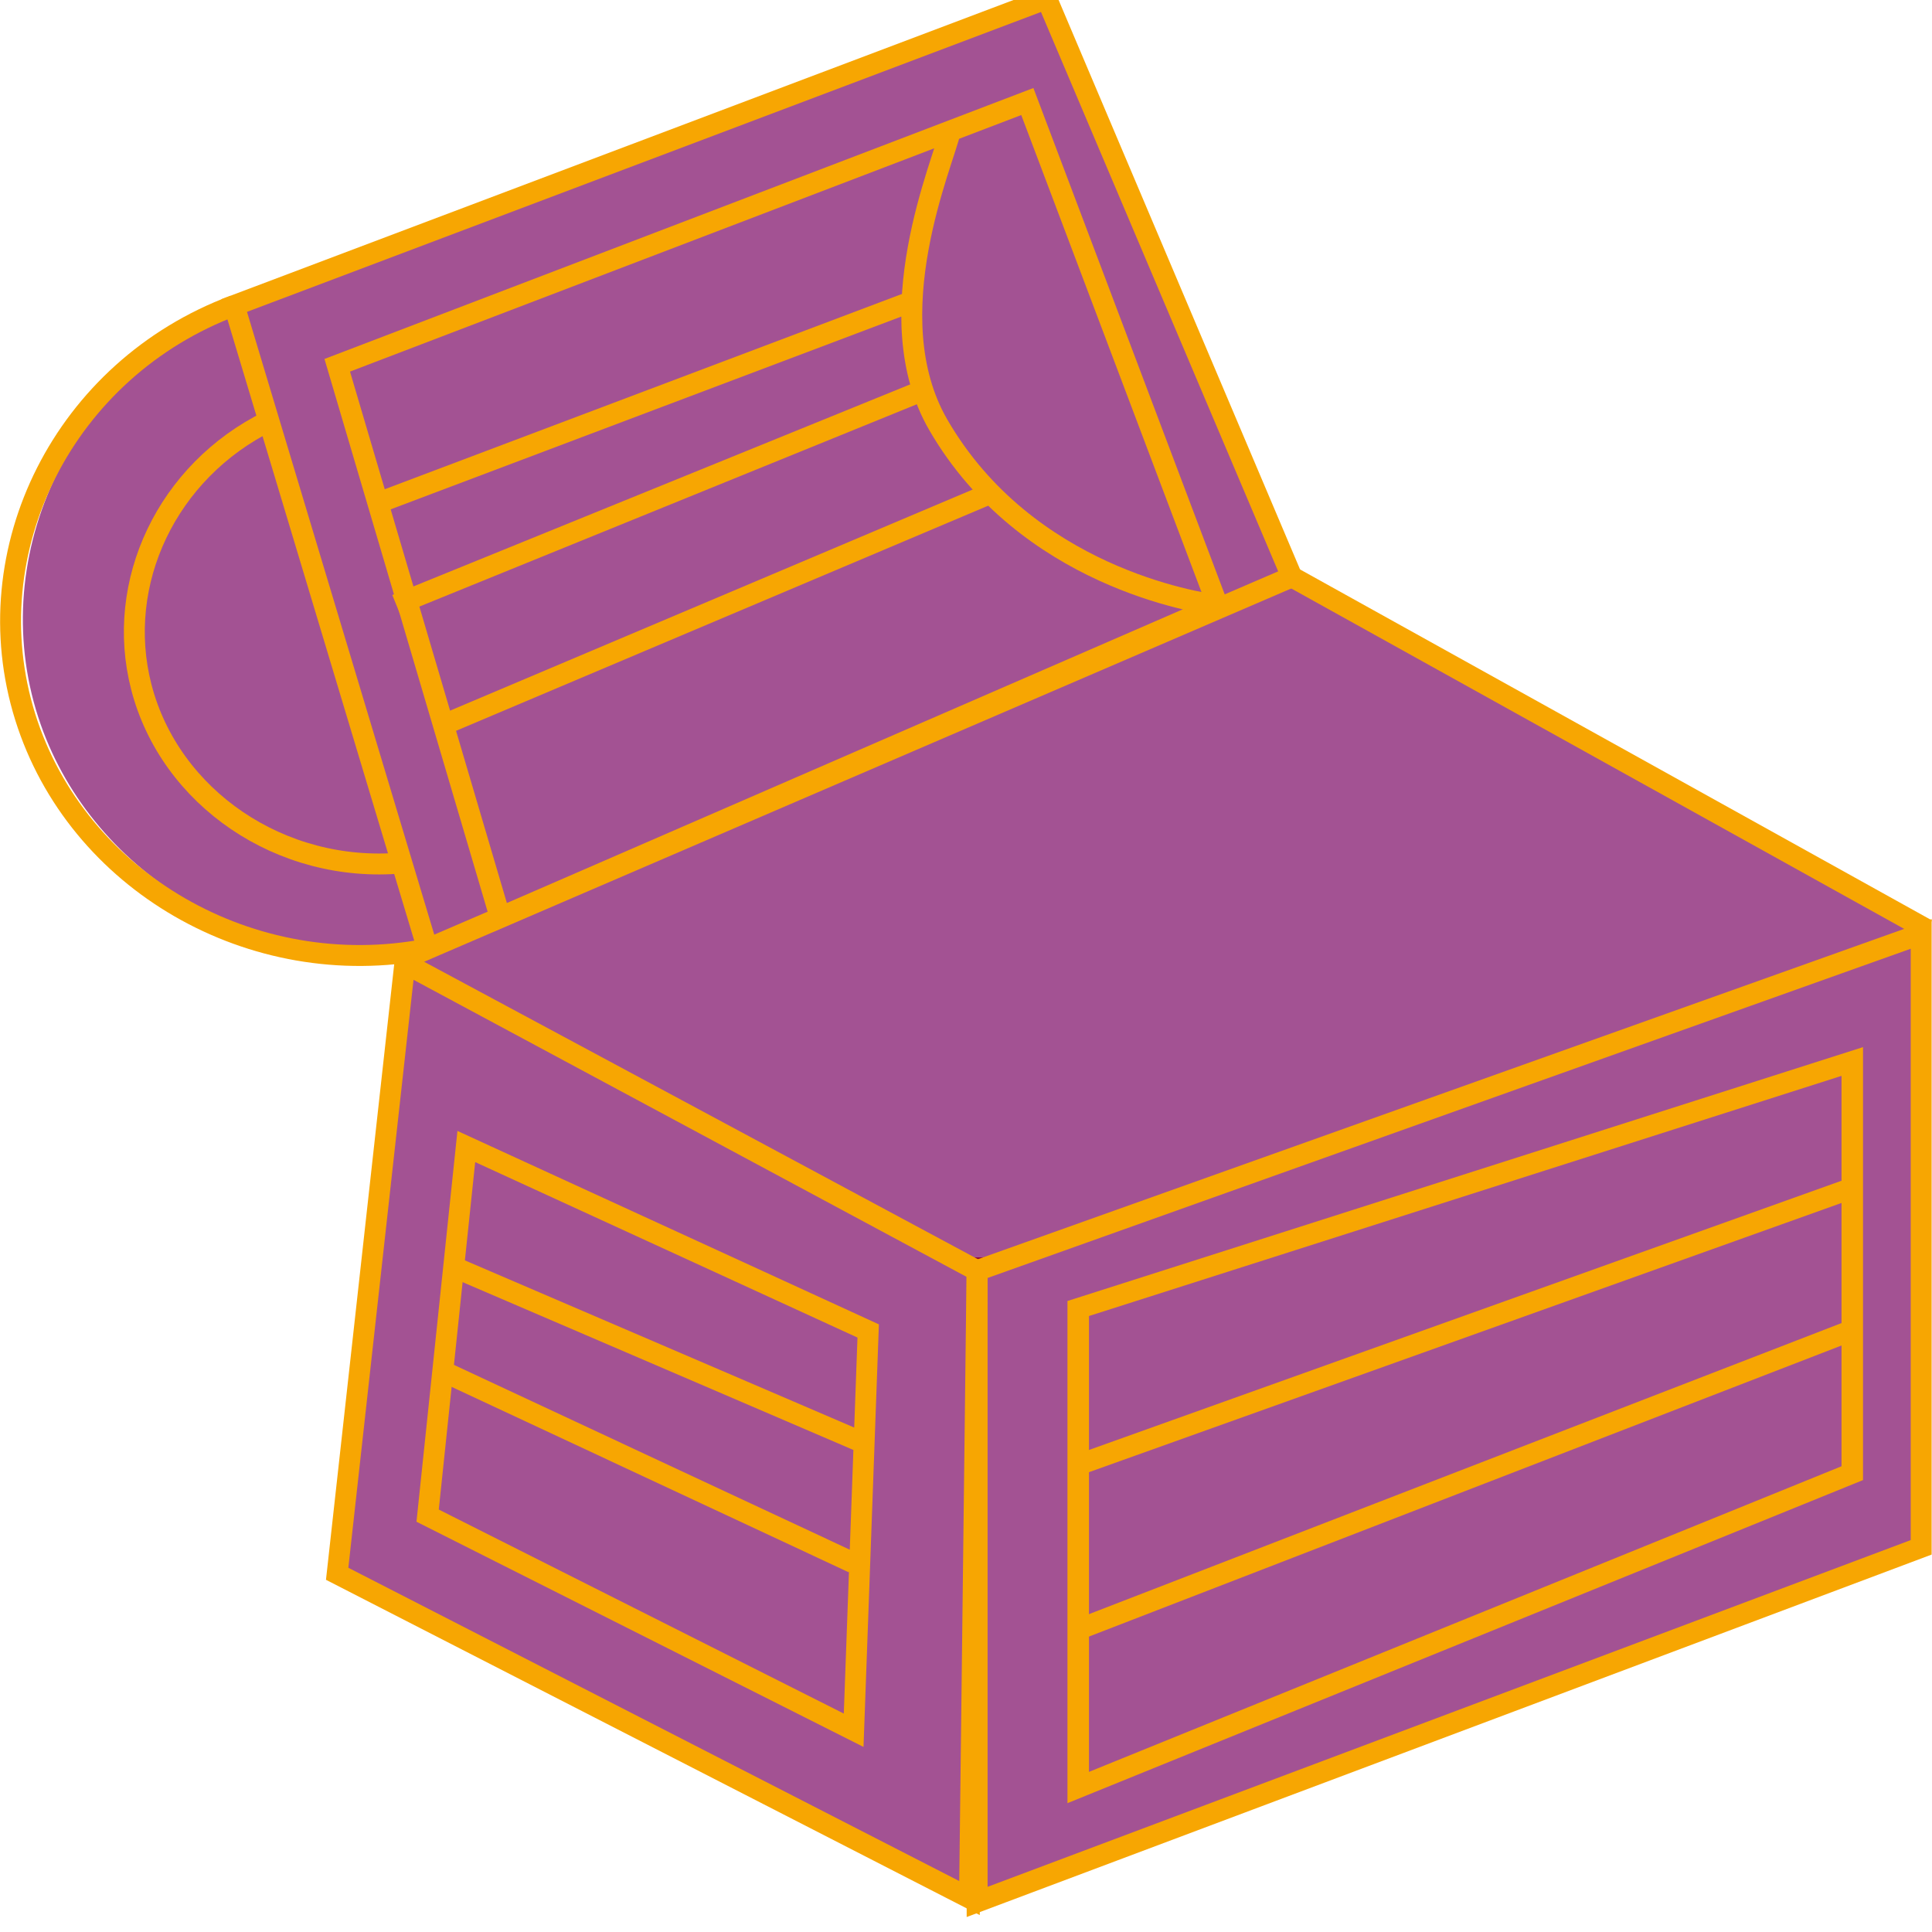 <?xml version="1.0" encoding="UTF-8" standalone="no"?>
<svg
   width="42"
   height="42"
   id="Слой_1"
   data-name="Слой 1"
   viewBox="0 0 738.963 698.88"
   version="1.1"
   sodipodi:docname="sim-sim_sunduk.svg"
   inkscape:version="1.1.2 (b8e25be833, 2022-02-05)"
   xmlns:inkscape="http://www.inkscape.org/namespaces/inkscape"
   xmlns:sodipodi="http://sodipodi.sourceforge.net/DTD/sodipodi-0.dtd"
   xmlns:xlink="http://www.w3.org/1999/xlink"
   xmlns="http://www.w3.org/2000/svg"
   xmlns:svg="http://www.w3.org/2000/svg">
  <sodipodi:namedview
     id="namedview1235"
     pagecolor="#505050"
     bordercolor="#eeeeee"
     borderopacity="1"
     inkscape:pageshadow="0"
     inkscape:pageopacity="0"
     inkscape:pagecheckerboard="0"
     showgrid="false"
     inkscape:zoom="9.1842605"
     inkscape:cx="55.039815"
     inkscape:cy="24.171788"
     inkscape:window-width="1680"
     inkscape:window-height="987"
     inkscape:window-x="-8"
     inkscape:window-y="-8"
     inkscape:window-maximized="1"
     inkscape:current-layer="Слой_1" />
  <defs
     id="defs278">
    <style
       id="style2">.cls-1{fill:none;stroke:#f7a602;stroke-miterlimit:10;stroke-width:8px;}.cls-2{fill:#a35293;}.cls-3{fill:#fbf26b;}.cls-4{fill:#fdfab4;}.cls-103,.cls-105,.cls-109,.cls-125,.cls-136,.cls-172,.cls-176,.cls-192,.cls-203,.cls-207,.cls-22,.cls-225,.cls-229,.cls-245,.cls-249,.cls-26,.cls-262,.cls-266,.cls-39,.cls-4,.cls-43,.cls-56,.cls-60,.cls-73,.cls-9,.cls-90,.cls-94{opacity:0.55;}.cls-281,.cls-282,.cls-283,.cls-284,.cls-285,.cls-286,.cls-287,.cls-288,.cls-289,.cls-290,.cls-291,.cls-292,.cls-293,.cls-5{fill:#fff;}.cls-6{fill:url(#linear-gradient);}.cls-7{fill:#bb4911;}.cls-107,.cls-123,.cls-159,.cls-7,.cls-92{opacity:0.84;}.cls-8{fill:url(#linear-gradient-2);}.cls-9{fill:#ab4913;}.cls-10{fill:#eaad29;}.cls-11{fill:#faf8ca;}.cls-12{fill:url(#linear-gradient-3);}.cls-13{fill:#f7e436;}.cls-14{fill:#ebc72f;}.cls-15{fill:#d06518;}.cls-16{fill:#b15313;}.cls-17{fill:#ac5113;}.cls-18{fill:#8e3713;}.cls-19{fill:#df8c21;}.cls-20{fill:#d4681d;}.cls-21{fill:#d8b9fc;}.cls-22{fill:#eddffd;}.cls-23{fill:url(#linear-gradient-4);}.cls-24{fill:#3e0c6e;}.cls-205,.cls-24,.cls-41{opacity:0.72;}.cls-25{fill:url(#linear-gradient-5);}.cls-26{fill:#5a00a5;}.cls-27{fill:#8e3edf;}.cls-28{fill:#ca9ffb;}.cls-29{fill:url(#linear-gradient-6);}.cls-30{fill:#ad6bf4;}.cls-31{fill:#9549e4;}.cls-32{fill:#7326c6;}.cls-33{fill:#b36bf7;}.cls-34{fill:#4f098f;}.cls-35{fill:#420675;}.cls-36{fill:#872ff3;}.cls-37{fill:#5809a0;}.cls-38{fill:#efc2b9;}.cls-39{fill:#f7e3df;}.cls-40{fill:url(#linear-gradient-7);}.cls-41{fill:#60160d;}.cls-42{fill:url(#linear-gradient-8);}.cls-43{fill:#901b06;}.cls-44{fill:#c7533f;}.cls-45{fill:#eaaa9f;}.cls-46{fill:url(#linear-gradient-9);}.cls-47{fill:#dd7e6c;}.cls-48{fill:#cc5d4a;}.cls-49{fill:#ab2719;}.cls-50{fill:#751806;}.cls-51{fill:#7e1c0b;}.cls-52{fill:#661808;}.cls-53{fill:#a42007;}.cls-54{fill:#8c1e0b;}.cls-55{fill:#74b3f9;}.cls-56{fill:#b7daf5;}.cls-57{fill:url(#linear-gradient-10);}.cls-58{fill:#1b2f43;}.cls-227,.cls-247,.cls-58{opacity:0.38;}.cls-59{fill:url(#linear-gradient-11);}.cls-60{fill:#30538d;}.cls-61{fill:#5493f1;}.cls-62{fill:#67a8f9;}.cls-63{fill:url(#linear-gradient-12);}.cls-64{fill:#64a9fb;}.cls-65{fill:#c2e1fd;}.cls-66{fill:#4d86d8;}.cls-67{fill:#3b68ad;}.cls-68{fill:#315598;}.cls-69{fill:#213880;}.cls-70{fill:#4f8bd7;}.cls-71{fill:#4274bc;}.cls-72{fill:#b69f27;}.cls-73{fill:#954f14;}.cls-74{fill:url(#linear-gradient-13);}.cls-75{fill:#44310d;}.cls-76{fill:url(#linear-gradient-14);}.cls-77{fill:#561808;opacity:0.81;}.cls-78{fill:#bc7229;}.cls-79{fill:#d0bf35;}.cls-264,.cls-79{opacity:0.73;}.cls-80{fill:url(#linear-gradient-15);}.cls-81{fill:#9a8a22;}.cls-82{fill:#7d5f3b;}.cls-83{fill:#9c3113;}.cls-84{fill:#8d4512;}.cls-85{fill:#6a1c12;}.cls-86{fill:#38340c;opacity:0.75;}.cls-87{fill:#aa5e19;}.cls-88{fill:#5d601a;opacity:0.89;}.cls-89{fill:#c070d5;}.cls-90{fill:#e2c0ec;}.cls-91{fill:url(#linear-gradient-16);}.cls-92{fill:#9c5332;}.cls-93{fill:url(#linear-gradient-17);}.cls-94{fill:#7d371a;}.cls-95{fill:#9bc42f;}.cls-96{fill:#ffff3d;opacity:0.53;}.cls-97{fill:url(#linear-gradient-18);}.cls-98{fill:url(#linear-gradient-19);}.cls-99{fill:#5523a9;}.cls-100{fill:#4b8258;}.cls-101{fill:url(#linear-gradient-20);}.cls-102{fill:#b6a42a;}.cls-103{fill:#736317;}.cls-104{fill:#a3e6cb;}.cls-105{fill:#d3f4e8;}.cls-106{fill:url(#linear-gradient-21);}.cls-107,.cls-117{fill:#522613;}.cls-108{fill:url(#linear-gradient-22);}.cls-109{fill:#4e210b;}.cls-110{fill:#335958;}.cls-111{fill:#d5f5e9;}.cls-112{fill:url(#linear-gradient-23);}.cls-113{fill:#7cd6a6;}.cls-114{fill:#5da2a0;}.cls-115{fill:#e1784e;}.cls-116{fill:#a23f2a;}.cls-118{fill:#d35d2b;}.cls-119{fill:#714e3d;}.cls-120{fill:url(#linear-gradient-24);}.cls-121{fill:#f6f24b;}.cls-121,.cls-129,.cls-140{opacity:0.63;}.cls-122{fill:url(#linear-gradient-25);}.cls-123{fill:#ad3f1c;}.cls-124{fill:url(#linear-gradient-26);}.cls-125{fill:#994d2c;}.cls-126{fill:#d7f150;}.cls-127{fill:#cfffff;}.cls-128{fill:url(#linear-gradient-27);}.cls-129,.cls-130{fill:#6aafad;}.cls-131{fill:#4f8a73;}.cls-132{fill:url(#linear-gradient-28);}.cls-133{fill:#254132;}.cls-134{fill:#e69523;}.cls-135{fill:url(#linear-gradient-29);}.cls-136{fill:#e2ffc7;}.cls-137{fill:url(#linear-gradient-30);}.cls-138{fill:url(#linear-gradient-31);}.cls-139{fill:#64afad;}.cls-140{fill:#e6fba2;}.cls-141{fill:url(#linear-gradient-32);}.cls-142{fill:url(#linear-gradient-33);}.cls-143{fill:#71bdba;}.cls-144{fill:#579999;}.cls-145{fill:#877c1e;}.cls-146{fill:#406f3e;}.cls-147{fill:#305546;}.cls-148{fill:#afae29;}.cls-149{fill:#699124;}.cls-150{fill:url(#linear-gradient-34);}.cls-151{fill:url(#linear-gradient-35);}.cls-152{fill:url(#linear-gradient-36);}.cls-153{fill:url(#linear-gradient-37);}.cls-154{fill:url(#linear-gradient-38);}.cls-155{fill:url(#linear-gradient-39);}.cls-156{fill:#80c2a3;}.cls-157{fill:#f0c8db;opacity:0.9;}.cls-158{fill:url(#linear-gradient-40);}.cls-159{fill:#861611;}.cls-160{fill:url(#linear-gradient-41);}.cls-161{fill:#751705;opacity:0.71;}.cls-162{fill:#de5f5f;}.cls-163{fill:#d1e4dd;}.cls-164{fill:url(#linear-gradient-42);}.cls-165{fill:url(#linear-gradient-43);}.cls-166{fill:#41716f;}.cls-167{fill:#4b8285;}.cls-168{fill:#ab2439;}.cls-169{fill:#d34747;}.cls-170{fill:#66060f;opacity:0.67;}.cls-171{fill:#edb9f7;}.cls-172{fill:#f6dffd;}.cls-173{fill:url(#linear-gradient-44);}.cls-174{fill:#55065f;opacity:0.52;}.cls-175{fill:url(#linear-gradient-45);}.cls-176{fill:#8500a4;}.cls-177{fill:#c53edb;}.cls-178{fill:#e89ff7;}.cls-179{fill:url(#linear-gradient-46);}.cls-180{fill:#db6be0;}.cls-181{fill:#ca49d4;}.cls-182{fill:#a417bb;}.cls-183{fill:#87109f;}.cls-184{fill:#7d0980;}.cls-185{fill:#660667;}.cls-186{fill:#b811cd;}.cls-187{fill:#8b0994;}.cls-188{fill:#8ab3e9;}.cls-189,.cls-194{fill:#e6ffcf;}.cls-189{opacity:0.47;}.cls-190{fill:url(#linear-gradient-47);}.cls-191{fill:url(#linear-gradient-48);}.cls-192{fill:#7b2c13;}.cls-193{fill:#e9b9fc;}.cls-195{fill:url(#linear-gradient-49);}.cls-196{fill:url(#linear-gradient-50);}.cls-197,.cls-205{fill:#3b097f;}.cls-198{fill:#68b574;}.cls-199{fill:url(#linear-gradient-51);}.cls-200{fill:url(#linear-gradient-52);}.cls-201{fill:#8037bb;}.cls-202{fill:#9793ee;}.cls-203{fill:#d0cef6;}.cls-204{fill:url(#linear-gradient-53);}.cls-206{fill:url(#linear-gradient-54);}.cls-207{fill:#680b82;}.cls-208{fill:#6829b4;}.cls-209{fill:#716be9;}.cls-210{fill:url(#linear-gradient-55);}.cls-211{fill:#8258d7;}.cls-212{fill:#8343f3;}.cls-213{fill:#9b3dbb;}.cls-214{fill:#871ca4;}.cls-215{fill:#463a99;}.cls-216{fill:#d270d9;}.cls-217{fill:#88439d;}.cls-218{fill:url(#linear-gradient-56);}.cls-219{fill:url(#linear-gradient-57);}.cls-220{fill:url(#linear-gradient-58);}.cls-221{fill:url(#linear-gradient-59);}.cls-222{fill:url(#linear-gradient-60);}.cls-223{fill:url(#linear-gradient-61);}.cls-224{fill:#8ce6fb;}.cls-225{fill:#c0f4f6;}.cls-226{fill:url(#linear-gradient-62);}.cls-227{fill:#396569;}.cls-228{fill:url(#linear-gradient-63);}.cls-229{fill:#42728e;}.cls-230{fill:#7ad6f3;}.cls-231{fill:#85e3fb;}.cls-232{fill:url(#linear-gradient-64);}.cls-233{fill:#88edfd;}.cls-234{fill:#c9f7ff;}.cls-235{fill:#5a9fc1;}.cls-236{fill:#5a9fa2;}.cls-237{fill:#427499;}.cls-238{fill:#386389;}.cls-239{fill:#6ec1ce;}.cls-240{fill:#60a8cc;}.cls-241{fill:url(#linear-gradient-65);}.cls-242{fill:url(#linear-gradient-66);}.cls-243{fill:url(#linear-gradient-67);}.cls-244{fill:#d4fc59;}.cls-245{fill:#e6f6ab;}.cls-246{fill:url(#linear-gradient-68);}.cls-247{fill:#3f4c13;}.cls-248{fill:url(#linear-gradient-69);}.cls-249{fill:#568220;}.cls-250{fill:#a8ed39;}.cls-251{fill:#d0fc4a;}.cls-252{fill:url(#linear-gradient-70);}.cls-253{fill:#d0ff44;}.cls-254{fill:#8ebd2e;}.cls-255{fill:#98c32f;}.cls-256{fill:#749423;}.cls-257{fill:#789b26;}.cls-258{fill:#4a801f;}.cls-259{fill:#a6cf31;}.cls-260{fill:#88c42f;}.cls-261{fill:#edb9cd;}.cls-262{fill:#f6dfe9;}.cls-263{fill:url(#linear-gradient-71);}.cls-264{fill:#550625;}.cls-265{fill:url(#linear-gradient-72);}.cls-266{fill:#900040;}.cls-267{fill:#c53e71;}.cls-268{fill:#e89fbb;}.cls-269{fill:url(#linear-gradient-73);}.cls-270{fill:#db6b8e;}.cls-271{fill:#b92b60;}.cls-272{fill:#94113f;}.cls-273{fill:#c43074;}.cls-274{fill:#7d092f;}.cls-275{fill:#660626;}.cls-276{fill:#a4003c;}.cls-277{fill:#8b0935;}.cls-278{fill:url(#linear-gradient-74);}.cls-279{fill:url(#linear-gradient-75);}.cls-280{fill:url(#linear-gradient-76);}.cls-281{opacity:0;}.cls-282{opacity:0.08;}.cls-283{opacity:0.15;}.cls-284{opacity:0.23;}.cls-285{opacity:0.31;}.cls-286{opacity:0.38;}.cls-287{opacity:0.46;}.cls-288{opacity:0.54;}.cls-289{opacity:0.62;}.cls-290{opacity:0.69;}.cls-291{opacity:0.77;}.cls-292{opacity:0.85;}.cls-293{opacity:0.92;}</style>
    <linearGradient
       id="linear-gradient"
       x1="1418.65"
       y1="327.74"
       x2="1450.68"
       y2="327.74"
       gradientTransform="matrix(-0.99,-0.14,-0.14,0.99,2171.04,199.28)"
       gradientUnits="userSpaceOnUse">
      <stop
         offset="0"
         stop-color="#eebf3c"
         id="stop4" />
      <stop
         offset="1"
         stop-color="#e06d19"
         id="stop6" />
    </linearGradient>
    <linearGradient
       id="linear-gradient-2"
       x1="1395.09"
       y1="323.58"
       x2="1427.43"
       y2="348.85"
       gradientTransform="matrix(-0.99,-0.14,-0.14,0.99,2171.04,199.28)"
       gradientUnits="userSpaceOnUse">
      <stop
         offset="0"
         stop-color="#ecb42a"
         id="stop9" />
      <stop
         offset="1"
         stop-color="#e58f22"
         id="stop11" />
    </linearGradient>
    <linearGradient
       id="linear-gradient-3"
       x1="1377.58"
       y1="348.58"
       x2="1377.58"
       y2="317.34"
       gradientTransform="matrix(-0.99,-0.14,-0.14,0.99,2171.04,199.28)"
       gradientUnits="userSpaceOnUse">
      <stop
         offset="0"
         stop-color="#fcf8c5"
         id="stop14" />
      <stop
         offset="1"
         stop-color="#fff"
         id="stop16" />
    </linearGradient>
    <linearGradient
       id="linear-gradient-4"
       x1="1404.43"
       y1="746.86"
       x2="1436.45"
       y2="746.86"
       gradientTransform="matrix(-0.95,0.31,0.31,0.95,1768.56,-778.35)"
       gradientUnits="userSpaceOnUse">
      <stop
         offset="0"
         stop-color="#b579f7"
         id="stop19" />
      <stop
         offset="1"
         stop-color="#7000d2"
         id="stop21" />
    </linearGradient>
    <linearGradient
       id="linear-gradient-5"
       x1="1380.87"
       y1="742.71"
       x2="1413.22"
       y2="767.99"
       gradientTransform="matrix(-0.95,0.31,0.31,0.95,1768.56,-778.35)"
       gradientUnits="userSpaceOnUse">
      <stop
         offset="0"
         stop-color="#9b57e5"
         id="stop24" />
      <stop
         offset="1"
         stop-color="#6d14c4"
         id="stop26" />
    </linearGradient>
    <linearGradient
       id="linear-gradient-6"
       x1="1363.38"
       y1="767.72"
       x2="1363.38"
       y2="736.44"
       gradientTransform="matrix(-0.95,0.31,0.31,0.95,1768.56,-778.35)"
       gradientUnits="userSpaceOnUse">
      <stop
         offset="0"
         stop-color="#e0befc"
         id="stop29" />
      <stop
         offset="1"
         stop-color="#fff"
         id="stop31" />
    </linearGradient>
    <linearGradient
       id="linear-gradient-7"
       x1="1493.71"
       y1="541.34"
       x2="1525.72"
       y2="541.34"
       gradientTransform="matrix(-1,-0.04,-0.04,1,2115.21,-100)"
       gradientUnits="userSpaceOnUse">
      <stop
         offset="0"
         stop-color="#e1897a"
         id="stop34" />
      <stop
         offset="1"
         stop-color="#b82108"
         id="stop36" />
    </linearGradient>
    <linearGradient
       id="linear-gradient-8"
       x1="1470.14"
       y1="537.2"
       x2="1502.5"
       y2="562.49"
       gradientTransform="matrix(-1,-0.04,-0.04,1,2115.21,-100)"
       gradientUnits="userSpaceOnUse">
      <stop
         offset="0"
         stop-color="#ce6857"
         id="stop39" />
      <stop
         offset="1"
         stop-color="#ab2915"
         id="stop41" />
    </linearGradient>
    <linearGradient
       id="linear-gradient-9"
       x1="1452.65"
       y1="562.18"
       x2="1452.65"
       y2="530.93"
       gradientTransform="matrix(-1,-0.04,-0.04,1,2115.21,-100)"
       gradientUnits="userSpaceOnUse">
      <stop
         offset="0"
         stop-color="#f2d0e8"
         id="stop44" />
      <stop
         offset="1"
         stop-color="#fff"
         id="stop46" />
    </linearGradient>
    <linearGradient
       id="linear-gradient-10"
       x1="1568.9"
       y1="870.94"
       x2="1600.92"
       y2="870.94"
       gradientTransform="matrix(-0.92,0.39,0.39,0.92,1632.01,-939.62)"
       gradientUnits="userSpaceOnUse">
      <stop
         offset="0"
         stop-color="#4d88d5"
         id="stop49" />
      <stop
         offset="1"
         stop-color="#2b4c70"
         id="stop51" />
    </linearGradient>
    <linearGradient
       id="linear-gradient-11"
       x1="1545.33"
       y1="866.81"
       x2="1577.7"
       y2="892.09"
       gradientTransform="matrix(-0.92,0.39,0.39,0.92,1632.01,-939.62)"
       gradientUnits="userSpaceOnUse">
      <stop
         offset="0"
         stop-color="#457ab3"
         id="stop54" />
      <stop
         offset="1"
         stop-color="#325992"
         id="stop56" />
    </linearGradient>
    <linearGradient
       id="linear-gradient-12"
       x1="1527.84"
       y1="891.8"
       x2="1527.84"
       y2="860.53"
       gradientTransform="matrix(-0.92,0.39,0.39,0.92,1632.01,-939.62)"
       gradientUnits="userSpaceOnUse">
      <stop
         offset="0"
         stop-color="#d1f2ff"
         id="stop59" />
      <stop
         offset="1"
         stop-color="#fff"
         id="stop61" />
    </linearGradient>
    <linearGradient
       id="linear-gradient-13"
       x1="1348.21"
       y1="752.91"
       x2="1362"
       y2="724.65"
       gradientTransform="matrix(-0.98,0.21,0.21,0.98,1873.15,-621.63)"
       gradientUnits="userSpaceOnUse">
      <stop
         offset="0"
         stop-color="#4e330d"
         id="stop64" />
      <stop
         offset="1"
         stop-color="#706d1c"
         id="stop66" />
    </linearGradient>
    <linearGradient
       id="linear-gradient-14"
       x1="1317.83"
       y1="732.98"
       x2="1350.2"
       y2="758.27"
       gradientTransform="matrix(-0.98,0.21,0.21,0.98,1873.15,-621.63)"
       gradientUnits="userSpaceOnUse">
      <stop
         offset="0"
         stop-color="#522f0b"
         id="stop69" />
      <stop
         offset="1"
         stop-color="#a23d1f"
         id="stop71" />
    </linearGradient>
    <linearGradient
       id="linear-gradient-15"
       x1="1300.35"
       y1="757.96"
       x2="1300.35"
       y2="726.71"
       gradientTransform="matrix(-0.978,0.209,0.21,0.974,1573.346,-718.742)"
       gradientUnits="userSpaceOnUse">
      <stop
         offset="0"
         stop-color="#ecdf6e"
         id="stop74" />
      <stop
         offset="1"
         stop-color="#fff"
         id="stop76" />
    </linearGradient>
    <linearGradient
       id="linear-gradient-16"
       x1="1305.66"
       y1="1109.21"
       x2="1337.67"
       y2="1109.21"
       gradientTransform="matrix(-0.83,0.55,0.55,0.83,1248.42,-1308.85)"
       gradientUnits="userSpaceOnUse">
      <stop
         offset="0"
         stop-color="#7dc95a"
         id="stop79" />
      <stop
         offset="1"
         stop-color="#b0785d"
         id="stop81" />
    </linearGradient>
    <linearGradient
       id="linear-gradient-17"
       x1="1282.08"
       y1="1105.05"
       x2="1314.45"
       y2="1130.34"
       gradientTransform="matrix(-0.83,0.55,0.55,0.83,1248.42,-1308.85)"
       gradientUnits="userSpaceOnUse">
      <stop
         offset="0"
         stop-color="#55942f"
         id="stop84" />
      <stop
         offset="1"
         stop-color="#8f8222"
         id="stop86" />
    </linearGradient>
    <linearGradient
       id="linear-gradient-18"
       x1="1264.62"
       y1="1130.06"
       x2="1264.62"
       y2="1098.8"
       gradientTransform="matrix(-0.83,0.55,0.55,0.83,1248.42,-1308.85)"
       gradientUnits="userSpaceOnUse">
      <stop
         offset="0"
         stop-color="#e5fb91"
         id="stop89" />
      <stop
         offset="1"
         stop-color="#fff"
         id="stop91" />
    </linearGradient>
    <linearGradient
       id="linear-gradient-19"
       x1="1242.84"
       y1="1120.81"
       x2="1260.32"
       y2="1094.9"
       gradientTransform="matrix(-0.83,0.55,0.55,0.83,1248.42,-1308.85)"
       gradientUnits="userSpaceOnUse">
      <stop
         offset="0"
         stop-color="#e28bfa"
         id="stop94" />
      <stop
         offset="0.11"
         stop-color="#de95e6"
         id="stop96" />
      <stop
         offset="0.34"
         stop-color="#d4afb1"
         id="stop98" />
      <stop
         offset="0.67"
         stop-color="#c5d95d"
         id="stop100" />
      <stop
         offset="0.8"
         stop-color="#beeb39"
         id="stop102" />
    </linearGradient>
    <linearGradient
       id="linear-gradient-20"
       x1="1285.32"
       y1="1149.66"
       x2="1316.94"
       y2="1149.66"
       gradientTransform="matrix(-0.829,0.547,0.549,0.825,949.622,-1401.659)"
       gradientUnits="userSpaceOnUse">
      <stop
         offset="0"
         stop-color="#4e8022"
         id="stop105" />
      <stop
         offset="1"
         stop-color="#79641a"
         id="stop107" />
    </linearGradient>
    <linearGradient
       id="linear-gradient-21"
       x1="1451.29"
       y1="649.19"
       x2="1483.28"
       y2="649.19"
       gradientTransform="matrix(-0.98,0.18,0.18,0.98,1958.14,-489.01)"
       gradientUnits="userSpaceOnUse">
      <stop
         offset="0"
         stop-color="#4e7776"
         id="stop110" />
      <stop
         offset="1"
         stop-color="#765544"
         id="stop112" />
    </linearGradient>
    <linearGradient
       id="linear-gradient-22"
       x1="1427.73"
       y1="645.06"
       x2="1460.07"
       y2="670.33"
       gradientTransform="matrix(-0.98,0.18,0.18,0.98,1958.14,-489.01)"
       gradientUnits="userSpaceOnUse">
      <stop
         offset="0"
         stop-color="#39615f"
         id="stop115" />
      <stop
         offset="1"
         stop-color="#d46433"
         id="stop117" />
    </linearGradient>
    <linearGradient
       id="linear-gradient-23"
       x1="1410.23"
       y1="670.06"
       x2="1410.23"
       y2="638.77"
       gradientTransform="matrix(-0.98,0.18,0.18,0.98,1958.14,-489.01)"
       gradientUnits="userSpaceOnUse">
      <stop
         offset="0"
         stop-color="#e3fff7"
         id="stop120" />
      <stop
         offset="1"
         stop-color="#fff"
         id="stop122" />
    </linearGradient>
    <linearGradient
       id="linear-gradient-24"
       x1="1456.3"
       y1="212.01"
       x2="1516.45"
       y2="212.01"
       gradientTransform="matrix(-0.92,-0.39,-0.39,0.92,2193.86,798.04)"
       gradientUnits="userSpaceOnUse">
      <stop
         offset="0"
         stop-color="#e5ff5b"
         id="stop125" />
      <stop
         offset="1"
         stop-color="#df6935"
         id="stop127" />
    </linearGradient>
    <linearGradient
       id="linear-gradient-25"
       x1="1507.11"
       y1="229.86"
       x2="1539.11"
       y2="229.86"
       gradientTransform="matrix(-0.92,-0.39,-0.39,0.92,2193.86,798.04)"
       gradientUnits="userSpaceOnUse">
      <stop
         offset="0"
         stop-color="#d3f53a"
         id="stop130" />
      <stop
         offset="1"
         stop-color="#b43e0f"
         id="stop132" />
    </linearGradient>
    <linearGradient
       id="linear-gradient-26"
       x1="1483.52"
       y1="225.71"
       x2="1515.89"
       y2="251"
       gradientTransform="matrix(-0.92,-0.39,-0.39,0.92,2193.86,798.04)"
       gradientUnits="userSpaceOnUse">
      <stop
         offset="0"
         stop-color="#d9f156"
         id="stop135" />
      <stop
         offset="1"
         stop-color="#d46433"
         id="stop137" />
    </linearGradient>
    <linearGradient
       id="linear-gradient-27"
       x1="1466.04"
       y1="250.71"
       x2="1466.04"
       y2="219.45"
       gradientTransform="matrix(-0.919,-0.388,-0.389,0.914,1893.54,692.038)"
       xlink:href="#linear-gradient-3" />
    <linearGradient
       id="linear-gradient-28"
       x1="1484.61"
       y1="255.82"
       x2="1505.96"
       y2="272.51"
       xlink:href="#linear-gradient-24"
       gradientTransform="matrix(0.998,0,0,0.994,-296.788,-101.005)" />
    <linearGradient
       id="linear-gradient-29"
       x1="1468.47"
       y1="439.13"
       x2="1457.53"
       y2="466.22"
       gradientTransform="matrix(-0.99,-0.14,-0.14,0.99,2171.04,199.28)"
       gradientUnits="userSpaceOnUse">
      <stop
         offset="0"
         stop-color="#67b4b1"
         id="stop142" />
      <stop
         offset="1"
         stop-color="#d9ff70"
         id="stop144" />
    </linearGradient>
    <linearGradient
       id="linear-gradient-30"
       x1="1491.44"
       y1="487.15"
       x2="1504.07"
       y2="457.4"
       gradientTransform="matrix(-0.99,-0.14,-0.14,0.99,2171.04,199.28)"
       gradientUnits="userSpaceOnUse">
      <stop
         offset="0"
         stop-color="#73bebc"
         id="stop147" />
      <stop
         offset="1"
         stop-color="#f1cc30"
         id="stop149" />
    </linearGradient>
    <linearGradient
       id="linear-gradient-31"
       x1="1460.15"
       y1="466.55"
       x2="1492.51"
       y2="491.83"
       gradientTransform="matrix(-0.99,-0.14,-0.14,0.99,2171.04,199.28)"
       gradientUnits="userSpaceOnUse">
      <stop
         offset="0"
         stop-color="#5ca19e"
         id="stop152" />
      <stop
         offset="1"
         stop-color="#9f9f28"
         id="stop154" />
    </linearGradient>
    <linearGradient
       id="linear-gradient-32"
       x1="1442.65"
       y1="491.57"
       x2="1442.65"
       y2="460.27"
       gradientTransform="matrix(-0.988,-0.139,-0.14,0.984,1870.757,97.027)"
       xlink:href="#linear-gradient-23" />
    <linearGradient
       id="linear-gradient-33"
       x1="1422.32"
       y1="457.44"
       x2="1435.51"
       y2="487.07"
       xlink:href="#linear-gradient-29" />
    <linearGradient
       id="linear-gradient-34"
       x1="1292.3"
       y1="319.51"
       x2="1324.33"
       y2="319.51"
       xlink:href="#linear-gradient" />
    <linearGradient
       id="linear-gradient-35"
       x1="1268.73"
       y1="315.39"
       x2="1301.07"
       y2="340.66"
       xlink:href="#linear-gradient-2" />
    <linearGradient
       id="linear-gradient-36"
       x1="1251.26"
       y1="340.36"
       x2="1251.26"
       y2="309.13"
       xlink:href="#linear-gradient-3"
       gradientTransform="matrix(0.998,0,0,0.994,-296.788,-101.005)" />
    <linearGradient
       id="linear-gradient-37"
       x1="1778.7"
       y1="147.64"
       x2="1810.7"
       y2="147.64"
       gradientTransform="matrix(-0.8,-0.59,-0.59,0.8,2079.9,1341.95)"
       xlink:href="#linear-gradient" />
    <linearGradient
       id="linear-gradient-38"
       x1="1755.14"
       y1="143.51"
       x2="1787.47"
       y2="168.77"
       gradientTransform="matrix(-0.8,-0.59,-0.59,0.8,2079.9,1341.95)"
       xlink:href="#linear-gradient-2" />
    <linearGradient
       id="linear-gradient-39"
       x1="1737.66"
       y1="168.49"
       x2="1737.66"
       y2="137.22"
       gradientTransform="matrix(-0.799,-0.586,-0.589,0.795,1779.764,1232.542)"
       xlink:href="#linear-gradient-3" />
    <linearGradient
       id="linear-gradient-40"
       x1="1312.5"
       y1="911.42"
       x2="1319.72"
       y2="877.44"
       gradientTransform="matrix(-0.91,0.41,0.41,0.91,1618.06,-949.05)"
       gradientUnits="userSpaceOnUse">
      <stop
         offset="0.21"
         stop-color="#b20d0d"
         id="stop165" />
      <stop
         offset="0.89"
         stop-color="#ccf6f3"
         id="stop167" />
    </linearGradient>
    <linearGradient
       id="linear-gradient-41"
       x1="1277.23"
       y1="911.82"
       x2="1306.79"
       y2="891.12"
       gradientTransform="matrix(-0.91,0.41,0.41,0.91,1618.06,-949.05)"
       gradientUnits="userSpaceOnUse">
      <stop
         offset="0.14"
         stop-color="#d71215"
         id="stop170" />
      <stop
         offset="1"
         stop-color="#901618"
         id="stop172" />
    </linearGradient>
    <linearGradient
       id="linear-gradient-42"
       x1="1259.95"
       y1="914.28"
       x2="1259.95"
       y2="882.98"
       gradientTransform="matrix(-0.91,0.41,0.41,0.91,1618.06,-949.05)"
       gradientUnits="userSpaceOnUse">
      <stop
         offset="0"
         stop-color="#f7e4f5"
         id="stop175" />
      <stop
         offset="1"
         stop-color="#fff"
         id="stop177" />
    </linearGradient>
    <linearGradient
       id="linear-gradient-43"
       x1="1240.99"
       y1="910.64"
       x2="1246.65"
       y2="874.89"
       gradientTransform="matrix(-0.91,0.41,0.41,0.91,1618.06,-949.05)"
       gradientUnits="userSpaceOnUse">
      <stop
         offset="0.18"
         stop-color="#d74961"
         id="stop180" />
      <stop
         offset="0.89"
         stop-color="#edb9c7"
         id="stop182" />
    </linearGradient>
    <linearGradient
       id="linear-gradient-44"
       x1="1582.3"
       y1="667.18"
       x2="1614.31"
       y2="667.18"
       gradientTransform="matrix(-0.99,0.16,0.16,0.99,1955.25,-462.62)"
       gradientUnits="userSpaceOnUse">
      <stop
         offset="0"
         stop-color="#df79f1"
         id="stop185" />
      <stop
         offset="1"
         stop-color="#b800d2"
         id="stop187" />
    </linearGradient>
    <linearGradient
       id="linear-gradient-45"
       x1="1558.73"
       y1="663.03"
       x2="1591.11"
       y2="688.32"
       gradientTransform="matrix(-0.99,0.16,0.16,0.99,1955.25,-462.62)"
       gradientUnits="userSpaceOnUse">
      <stop
         offset="0"
         stop-color="#c557e5"
         id="stop190" />
      <stop
         offset="1"
         stop-color="#ab14bf"
         id="stop192" />
    </linearGradient>
    <linearGradient
       id="linear-gradient-46"
       x1="1541.26"
       y1="688.03"
       x2="1541.26"
       y2="656.75"
       gradientTransform="matrix(-0.988,0.159,0.16,0.984,1655.314,-560.728)"
       gradientUnits="userSpaceOnUse">
      <stop
         offset="0"
         stop-color="#f2d7fd"
         id="stop195" />
      <stop
         offset="1"
         stop-color="#fff"
         id="stop197" />
    </linearGradient>
    <linearGradient
       id="linear-gradient-47"
       x1="1621.13"
       y1="319.54"
       x2="1653.14"
       y2="319.54"
       gradientTransform="matrix(-0.91,-0.42,-0.42,0.91,2188.92,870.29)"
       gradientUnits="userSpaceOnUse">
      <stop
         offset="0"
         stop-color="#c120b6"
         id="stop200" />
      <stop
         offset="0.85"
         stop-color="#a1c262"
         id="stop202" />
    </linearGradient>
    <linearGradient
       id="linear-gradient-48"
       x1="1597.55"
       y1="315.38"
       x2="1629.92"
       y2="340.66"
       gradientTransform="matrix(-0.91,-0.42,-0.42,0.91,2188.92,870.29)"
       gradientUnits="userSpaceOnUse">
      <stop
         offset="0"
         stop-color="#a5169b"
         id="stop205" />
      <stop
         offset="0.85"
         stop-color="#82a63d"
         id="stop207" />
    </linearGradient>
    <linearGradient
       id="linear-gradient-49"
       x1="1580.07"
       y1="340.4"
       x2="1580.07"
       y2="309.1"
       gradientTransform="matrix(-0.909,-0.417,-0.419,0.904,1888.608,763.836)"
       xlink:href="#linear-gradient-23" />
    <linearGradient
       id="linear-gradient-50"
       x1="1558.96"
       y1="335.22"
       x2="1568.74"
       y2="301.12"
       gradientTransform="matrix(-0.91,-0.42,-0.42,0.91,2188.92,870.29)"
       gradientUnits="userSpaceOnUse">
      <stop
         offset="0"
         stop-color="#c120b6"
         id="stop211" />
      <stop
         offset="0.73"
         stop-color="#deabf8"
         id="stop213" />
    </linearGradient>
    <linearGradient
       id="linear-gradient-51"
       x1="1599.12"
       y1="381.25"
       x2="1619.93"
       y2="332.23"
       gradientTransform="matrix(-0.909,-0.417,-0.419,0.904,1888.608,763.836)"
       gradientUnits="userSpaceOnUse">
      <stop
         offset="0"
         stop-color="#c120b6"
         id="stop216" />
      <stop
         offset="1"
         stop-color="#477d98"
         id="stop218" />
    </linearGradient>
    <linearGradient
       id="linear-gradient-52"
       x1="1599.48"
       y1="383.57"
       x2="1582.13"
       y2="333.21"
       xlink:href="#linear-gradient-47"
       gradientTransform="matrix(0.998,0,0,0.994,-296.788,-101.005)" />
    <linearGradient
       id="linear-gradient-53"
       x1="1335.47"
       y1="442.93"
       x2="1367.47"
       y2="442.93"
       gradientTransform="matrix(-0.99,-0.14,-0.14,0.99,2171.04,199.28)"
       gradientUnits="userSpaceOnUse">
      <stop
         offset="0"
         stop-color="#8c72bb"
         id="stop222" />
      <stop
         offset="1"
         stop-color="#d16bd8"
         id="stop224" />
    </linearGradient>
    <linearGradient
       id="linear-gradient-54"
       x1="1311.9"
       y1="438.8"
       x2="1344.25"
       y2="464.08"
       gradientTransform="matrix(-0.99,-0.14,-0.14,0.99,2171.04,199.28)"
       gradientUnits="userSpaceOnUse">
      <stop
         offset="0"
         stop-color="#6b48a6"
         id="stop227" />
      <stop
         offset="1"
         stop-color="#d16ed9"
         id="stop229" />
    </linearGradient>
    <linearGradient
       id="linear-gradient-55"
       x1="1294.43"
       y1="463.79"
       x2="1294.43"
       y2="432.52"
       gradientTransform="matrix(-0.988,-0.139,-0.14,0.984,1870.757,97.027)"
       xlink:href="#linear-gradient-6" />
    <linearGradient
       id="linear-gradient-56"
       x1="1422.32"
       y1="852.52"
       x2="1454.33"
       y2="852.52"
       gradientTransform="matrix(-0.96,0.28,0.28,0.96,1807.31,-699.05)"
       xlink:href="#linear-gradient-53" />
    <linearGradient
       id="linear-gradient-57"
       x1="1398.77"
       y1="848.39"
       x2="1431.13"
       y2="873.67"
       gradientTransform="matrix(-0.96,0.28,0.28,0.96,1807.31,-699.05)"
       xlink:href="#linear-gradient-54" />
    <linearGradient
       id="linear-gradient-58"
       x1="1381.29"
       y1="873.35"
       x2="1381.29"
       y2="842.11"
       gradientTransform="matrix(-0.958,0.278,0.28,0.954,1507.612,-795.677)"
       xlink:href="#linear-gradient-6" />
    <linearGradient
       id="linear-gradient-59"
       x1="1345"
       y1="122.03"
       x2="1376.99"
       y2="122.03"
       gradientTransform="matrix(-0.92,-0.38,-0.38,0.92,2195.98,767.24)"
       xlink:href="#linear-gradient-4" />
    <linearGradient
       id="linear-gradient-60"
       x1="1321.43"
       y1="117.88"
       x2="1353.79"
       y2="143.16"
       gradientTransform="matrix(-0.92,-0.38,-0.38,0.92,2195.98,767.24)"
       xlink:href="#linear-gradient-5" />
    <linearGradient
       id="linear-gradient-61"
       x1="1303.94"
       y1="142.86"
       x2="1303.94"
       y2="111.62"
       gradientTransform="matrix(-0.919,-0.378,-0.379,0.914,1895.657,661.431)"
       xlink:href="#linear-gradient-6" />
    <linearGradient
       id="linear-gradient-62"
       x1="1214.79"
       y1="785.21"
       x2="1246.8"
       y2="785.21"
       gradientTransform="matrix(-0.97,0.26,0.26,0.97,1844.37,-645.79)"
       gradientUnits="userSpaceOnUse">
      <stop
         offset="0"
         stop-color="#72c9d7"
         id="stop239" />
      <stop
         offset="1"
         stop-color="#3f6f71"
         id="stop241" />
    </linearGradient>
    <linearGradient
       id="linear-gradient-63"
       x1="1191.23"
       y1="781.07"
       x2="1223.58"
       y2="806.35"
       gradientTransform="matrix(-0.97,0.26,0.26,0.97,1844.37,-645.79)"
       gradientUnits="userSpaceOnUse">
      <stop
         offset="0"
         stop-color="#65b2b4"
         id="stop244" />
      <stop
         offset="1"
         stop-color="#487f93"
         id="stop246" />
    </linearGradient>
    <linearGradient
       id="linear-gradient-64"
       x1="1173.73"
       y1="806.07"
       x2="1173.73"
       y2="774.81"
       gradientTransform="matrix(-0.968,0.258,0.26,0.964,1544.613,-742.751)"
       xlink:href="#linear-gradient-12" />
    <linearGradient
       id="linear-gradient-65"
       x1="1382.29"
       y1="487.45"
       x2="1414.3"
       y2="487.45"
       gradientTransform="matrix(-0.99,-0.14,-0.14,0.99,2171.04,199.28)"
       xlink:href="#linear-gradient-10" />
    <linearGradient
       id="linear-gradient-66"
       x1="1358.7"
       y1="483.32"
       x2="1391.07"
       y2="508.61"
       gradientTransform="matrix(-0.99,-0.14,-0.14,0.99,2171.04,199.28)"
       xlink:href="#linear-gradient-11" />
    <linearGradient
       id="linear-gradient-67"
       x1="1341.23"
       y1="508.31"
       x2="1341.23"
       y2="477.04"
       gradientTransform="matrix(-0.988,-0.139,-0.14,0.984,1870.757,97.027)"
       xlink:href="#linear-gradient-12" />
    <linearGradient
       id="linear-gradient-68"
       x1="1437.43"
       y1="-22.67"
       x2="1469.45"
       y2="-22.67"
       gradientTransform="matrix(-0.82,-0.57,-0.57,0.82,2102.34,1253.45)"
       gradientUnits="userSpaceOnUse">
      <stop
         offset="0"
         stop-color="#add833"
         id="stop253" />
      <stop
         offset="1"
         stop-color="#5d711b"
         id="stop255" />
    </linearGradient>
    <linearGradient
       id="linear-gradient-69"
       x1="1413.86"
       y1="-26.81"
       x2="1446.21"
       y2="-1.54"
       gradientTransform="matrix(-0.82,-0.57,-0.57,0.82,2102.34,1253.45)"
       gradientUnits="userSpaceOnUse">
      <stop
         offset="0"
         stop-color="#94b52b"
         id="stop258" />
      <stop
         offset="1"
         stop-color="#759423"
         id="stop260" />
    </linearGradient>
    <linearGradient
       id="linear-gradient-70"
       x1="1396.38"
       y1="-1.81"
       x2="1396.38"
       y2="-33.09"
       gradientTransform="matrix(-0.819,-0.566,-0.569,0.815,1802.167,1144.597)"
       xlink:href="#linear-gradient-18" />
    <linearGradient
       id="linear-gradient-71"
       x1="1486.18"
       y1="554.76"
       x2="1518.19"
       y2="554.76"
       gradientTransform="matrix(-0.99,-0.14,-0.14,0.99,2171.04,199.28)"
       gradientUnits="userSpaceOnUse">
      <stop
         offset="0"
         stop-color="#df799f"
         id="stop264" />
      <stop
         offset="1"
         stop-color="#b80049"
         id="stop266" />
    </linearGradient>
    <linearGradient
       id="linear-gradient-72"
       x1="1462.6"
       y1="550.59"
       x2="1494.98"
       y2="575.89"
       gradientTransform="matrix(-0.99,-0.14,-0.14,0.99,2171.04,199.28)"
       gradientUnits="userSpaceOnUse">
      <stop
         offset="0"
         stop-color="#cc5788"
         id="stop269" />
      <stop
         offset="1"
         stop-color="#ab144a"
         id="stop271" />
    </linearGradient>
    <linearGradient
       id="linear-gradient-73"
       x1="1445.12"
       y1="575.6"
       x2="1445.12"
       y2="544.35"
       gradientTransform="matrix(-0.988,-0.139,-0.14,0.984,1870.757,97.027)"
       xlink:href="#linear-gradient-42" />
    <linearGradient
       id="linear-gradient-74"
       x1="1271.37"
       y1="984.97"
       x2="1303.37"
       y2="984.97"
       gradientTransform="matrix(-0.94,0.34,0.34,0.94,1697.99,-889.4)"
       xlink:href="#linear-gradient-7" />
    <linearGradient
       id="linear-gradient-75"
       x1="1247.78"
       y1="980.84"
       x2="1280.14"
       y2="1006.12"
       gradientTransform="matrix(-0.94,0.34,0.34,0.94,1697.99,-889.4)"
       xlink:href="#linear-gradient-8" />
    <linearGradient
       id="linear-gradient-76"
       x1="1230.32"
       y1="1005.83"
       x2="1230.32"
       y2="974.55"
       gradientTransform="matrix(-0.938,0.338,0.339,0.934,1398.468,-984.836)"
       xlink:href="#linear-gradient-9" />
  </defs>
  <path
     class="cls-2"
     d="M 152.39,344.568 128.99,581.897 366.979,707.418 734.785,566.207 737.005,335.496 C 656.784,288.595 574.334,247.506 494.113,200.595 Z"
     id="path282"
     style="stroke-width:1.011" />
  <path
     class="cls-2"
     d="M 494.113,200.595 397.378,-20.557 89.568,96.816 C 25.431,124.639 -6.17,195.08 15.575,257.075 c 20.399,58.15 82.903,95.114 147.986,85.853 z"
     id="path284"
     style="stroke-width:1.011" />
  <path
     class="cls-1"
     d="M 191.318,330.826 Q 160.149,225.258 128.99,119.67 L 392.938,18.793 q 36.411,96.386 72.832,192.772 z"
     id="path286" />
  <path
     class="cls-1"
     d="M 163.561,342.889 89.568,96.816 400.338,-20.557 494.113,200.595 Z"
     id="path288" />
  <path
     class="cls-1"
     d="M 89.568,96.816 C 24.578,121.091 -10.322,190.38 9.656,254.214 29.326,317.043 96.33,355.916 163.561,342.929"
     id="path290" />
  <path
     class="cls-1"
     d="m 102.856,140.965 c -38.97,19.218 -59.102,61.836 -48.804,101.762 10.914,42.311 53.378,71.445 99.633,67.301"
     id="path292" />
  <path
     class="cls-1"
     d="M 144.569,172.335 348.81,95.226"
     id="path294" />
  <path
     class="cls-1"
     d="m 363.465,30.071 c -2.436,11.696 -28.826,70.64 -4.522,112.494 33.667,57.981 98.935,67.898 106.878,68.961"
     id="path296" />
  <line
     class="cls-1"
     x1="151.558"
     y1="211.247"
     x2="352.53"
     y2="129.508"
     id="line298" />
  <path
     class="cls-1"
     d="M 169.583,257.195 378.88,168.648"
     id="path300" />
  <path
     class="cls-1"
     d="M 737.005,335.496 494.113,200.595"
     id="path304" />
  <path
     class="cls-272"
     d="m 319.275,451.557 23.637,48.322 a 5.601,5.416 0 0 1 -2.713,-1.848 L 300.119,435.43 Z"
     id="path1106"
     style="stroke-width:1.011" />
  <path
     class="cls-273"
     d="m 384.306,460.887 22.321,-10.861 -59.276,48.958 a 6.382,6.171 0 0 1 -2.384,0.994 c -1.367,0.268 39.339,-39.091 39.339,-39.091 z"
     id="path1108"
     style="stroke-width:1.011" />
  <path
     class="cls-274"
     d="m 319.275,451.557 31.426,9.579 -6.896,38.892 a 4.553,4.402 0 0 1 -2.744,-1.143 c -0.308,-0.268 -21.787,-47.329 -21.787,-47.329 z"
     id="path1110"
     style="stroke-width:1.011" />
  <path
     class="cls-275"
     d="m 319.275,451.557 31.426,9.579 -6.896,38.892 a 4.553,4.402 0 0 1 -2.744,-1.143 c -0.185,-0.129 -0.976,-31.171 -0.976,-31.171 z"
     id="path1112"
     style="stroke-width:1.011" />
  <path
     class="cls-276"
     d="m 350.68,461.106 33.626,-0.219 c 0,0 -37.449,38.475 -38.24,38.753 a 5.21,5.038 0 0 1 -3.186,0.189 z"
     id="path1114"
     style="stroke-width:1.011" />
  <path
     class="cls-277"
     d="m 350.68,461.106 33.626,-0.219 -25.486,8.824 c 0,0 -12.332,29.81 -12.754,29.949 a 5.21,5.038 0 0 1 -3.186,0.189 z"
     id="path1116"
     style="stroke-width:1.011" />
  <polygon
     class="cls-2"
     points="422.84,687.17 448.03,452.18 660.96,570.48 660.96,813.49 "
     id="polygon1154"
     transform="matrix(1.028,0,0,0.994,-305.553,-100.925)" />
  <path
     class="cls-1"
     d="m 163.561,559.668 14.799,-141.181 153.71,70.551 q -2.775,76.364 -5.56,152.717 z"
     id="path1156" />
  <path
     class="cls-1"
     d="m 171.053,463.481 159.454,68.474"
     id="path1158" />
  <path
     class="cls-1"
     d="m 167.055,503.347 159.29,74.376"
     id="path1160" />
  <polygon
     class="cls-2"
     points="1012.32,445.07 1012.32,671.38 1012.32,677.04 660.96,813.49 660.96,570.48 "
     id="polygon1162"
     transform="matrix(1.028,0,0,0.994,-305.553,-100.925)" />
  <polygon
     class="cls-1"
     points="698.4,584.88 698.4,769.2 986.4,648.24 986.4,489.83 "
     id="polygon1164"
     transform="matrix(1.028,0,0,0.994,-305.553,-100.925)" />
  <path
     class="cls-1"
     d="M 412.177,540.351 708.148,434.466"
     id="path1166" />
  <path
     class="cls-1"
     d="M 412.177,603.311 708.148,488.839"
     id="path1168" />
  <path
     class="cls-1"
     d="M 373.741,465.945 734.826,337.165 V 571.791 L 373.741,707.418 Z"
     id="path1170" />
  <path
     class="cls-1"
     d="m 154.846,348.394 q -12.949,116.747 -25.887,233.513 l 241.864,124.03 q 1.439,-119.986 2.877,-239.992 z"
     id="path1172" />
</svg>
